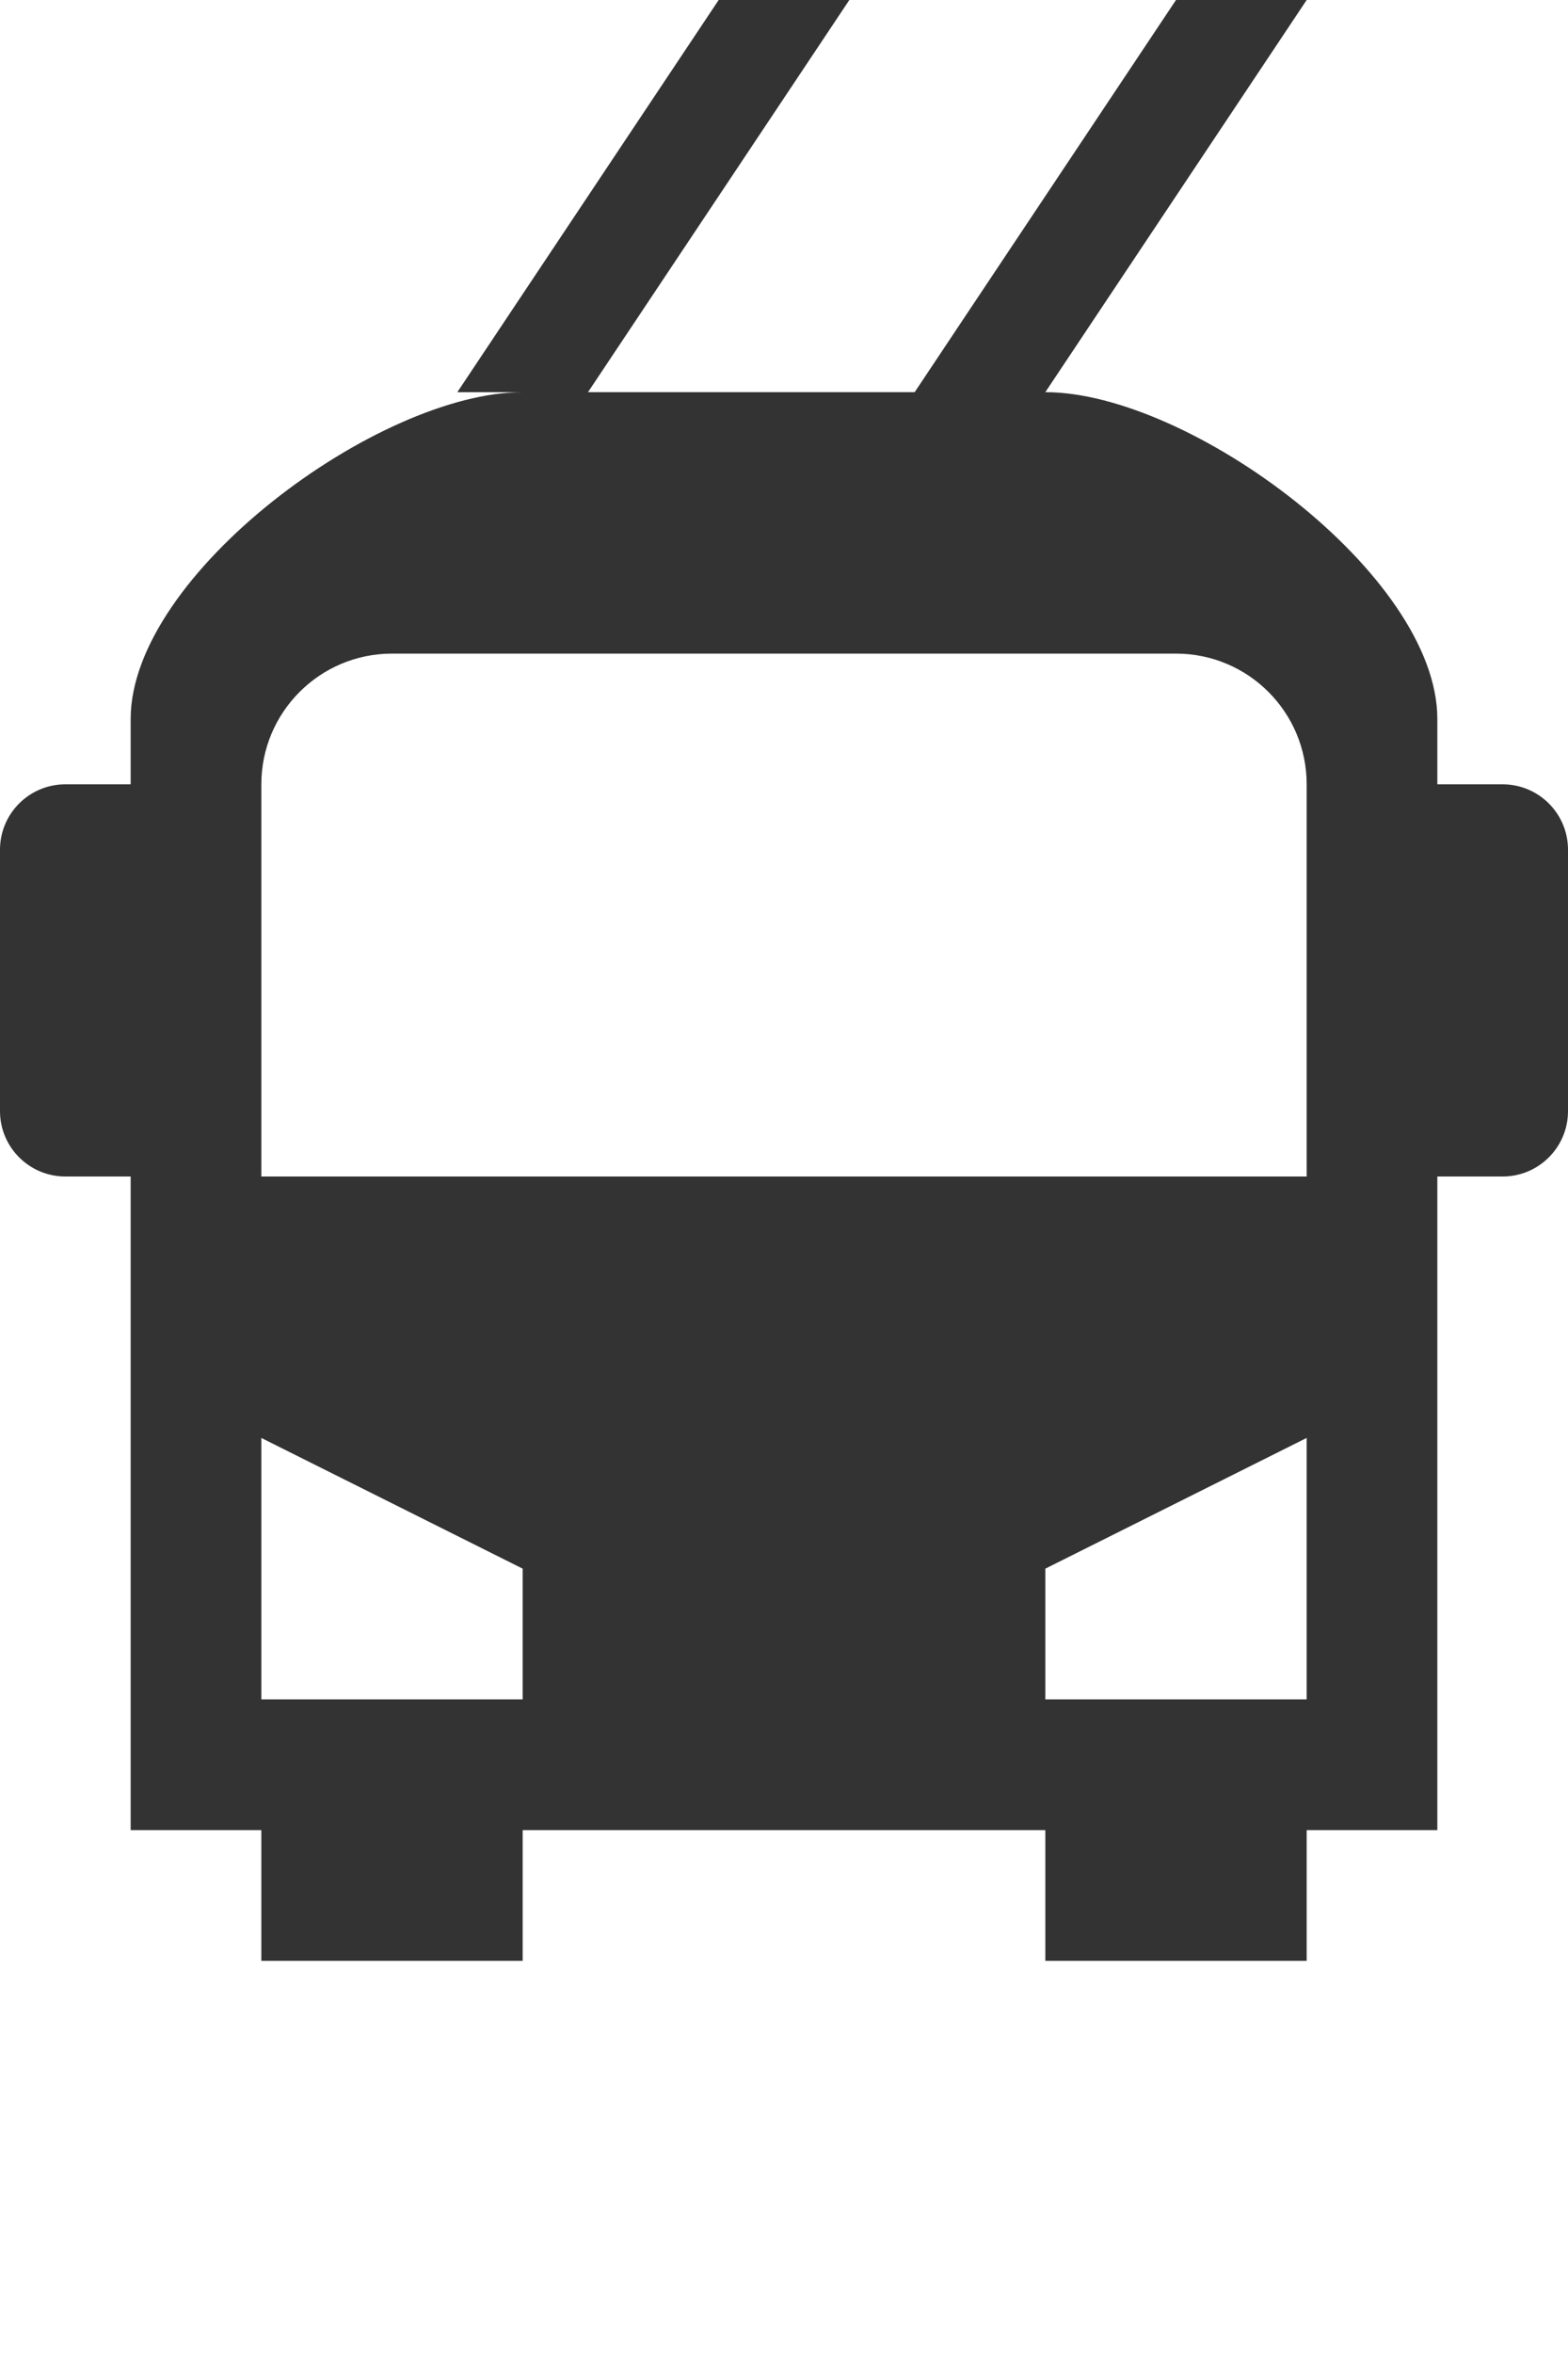 <?xml version="1.0" encoding="utf-8"?>
<!-- Generator: Adobe Illustrator 18.0.0, SVG Export Plug-In . SVG Version: 6.00 Build 0)  -->
<!DOCTYPE svg PUBLIC "-//W3C//DTD SVG 1.1//EN" "http://www.w3.org/Graphics/SVG/1.1/DTD/svg11.dtd">
<svg version="1.1" id="Layer_1" xmlns="http://www.w3.org/2000/svg" xmlns:xlink="http://www.w3.org/1999/xlink" x="0px" y="0px"
	 width="12px" height="18px" viewBox="0 0 12 18" enable-background="new 0 0 12 18" xml:space="preserve">
<rect x="0" y="0" width="12" height="18" fill="#333333" stroke="none"/>
<path fill-rule="evenodd" clip-rule="evenodd" fill="#FFFFFF" d="M10,13v-2l-2,1v1H10z M2,13h2v-1l-2-1V13z M10,6
	c0-0.552-0.447-1-1-1H3C2.448,5,2,5.448,2,6v3h8V6z M7,3l2-3H6.5l-2,3H7z M10,0L8,3c1.104,0,3,1.396,3,2.5V6h0.5
	C11.776,6,12,6.224,12,6.5V0H10z M0.5,6H1V5.5C1,4.396,2.895,3,4,3H3.5l2-3H0v6.5C0,6.224,0.224,6,0.5,6z M11.5,9H11v5h-1v1H8v-1H4
	v1H2v-1H1V9H0.5C0.224,9,0,8.776,0,8.5V18h12V8.5C12,8.776,11.776,9,11.5,9z"/>
</svg>
